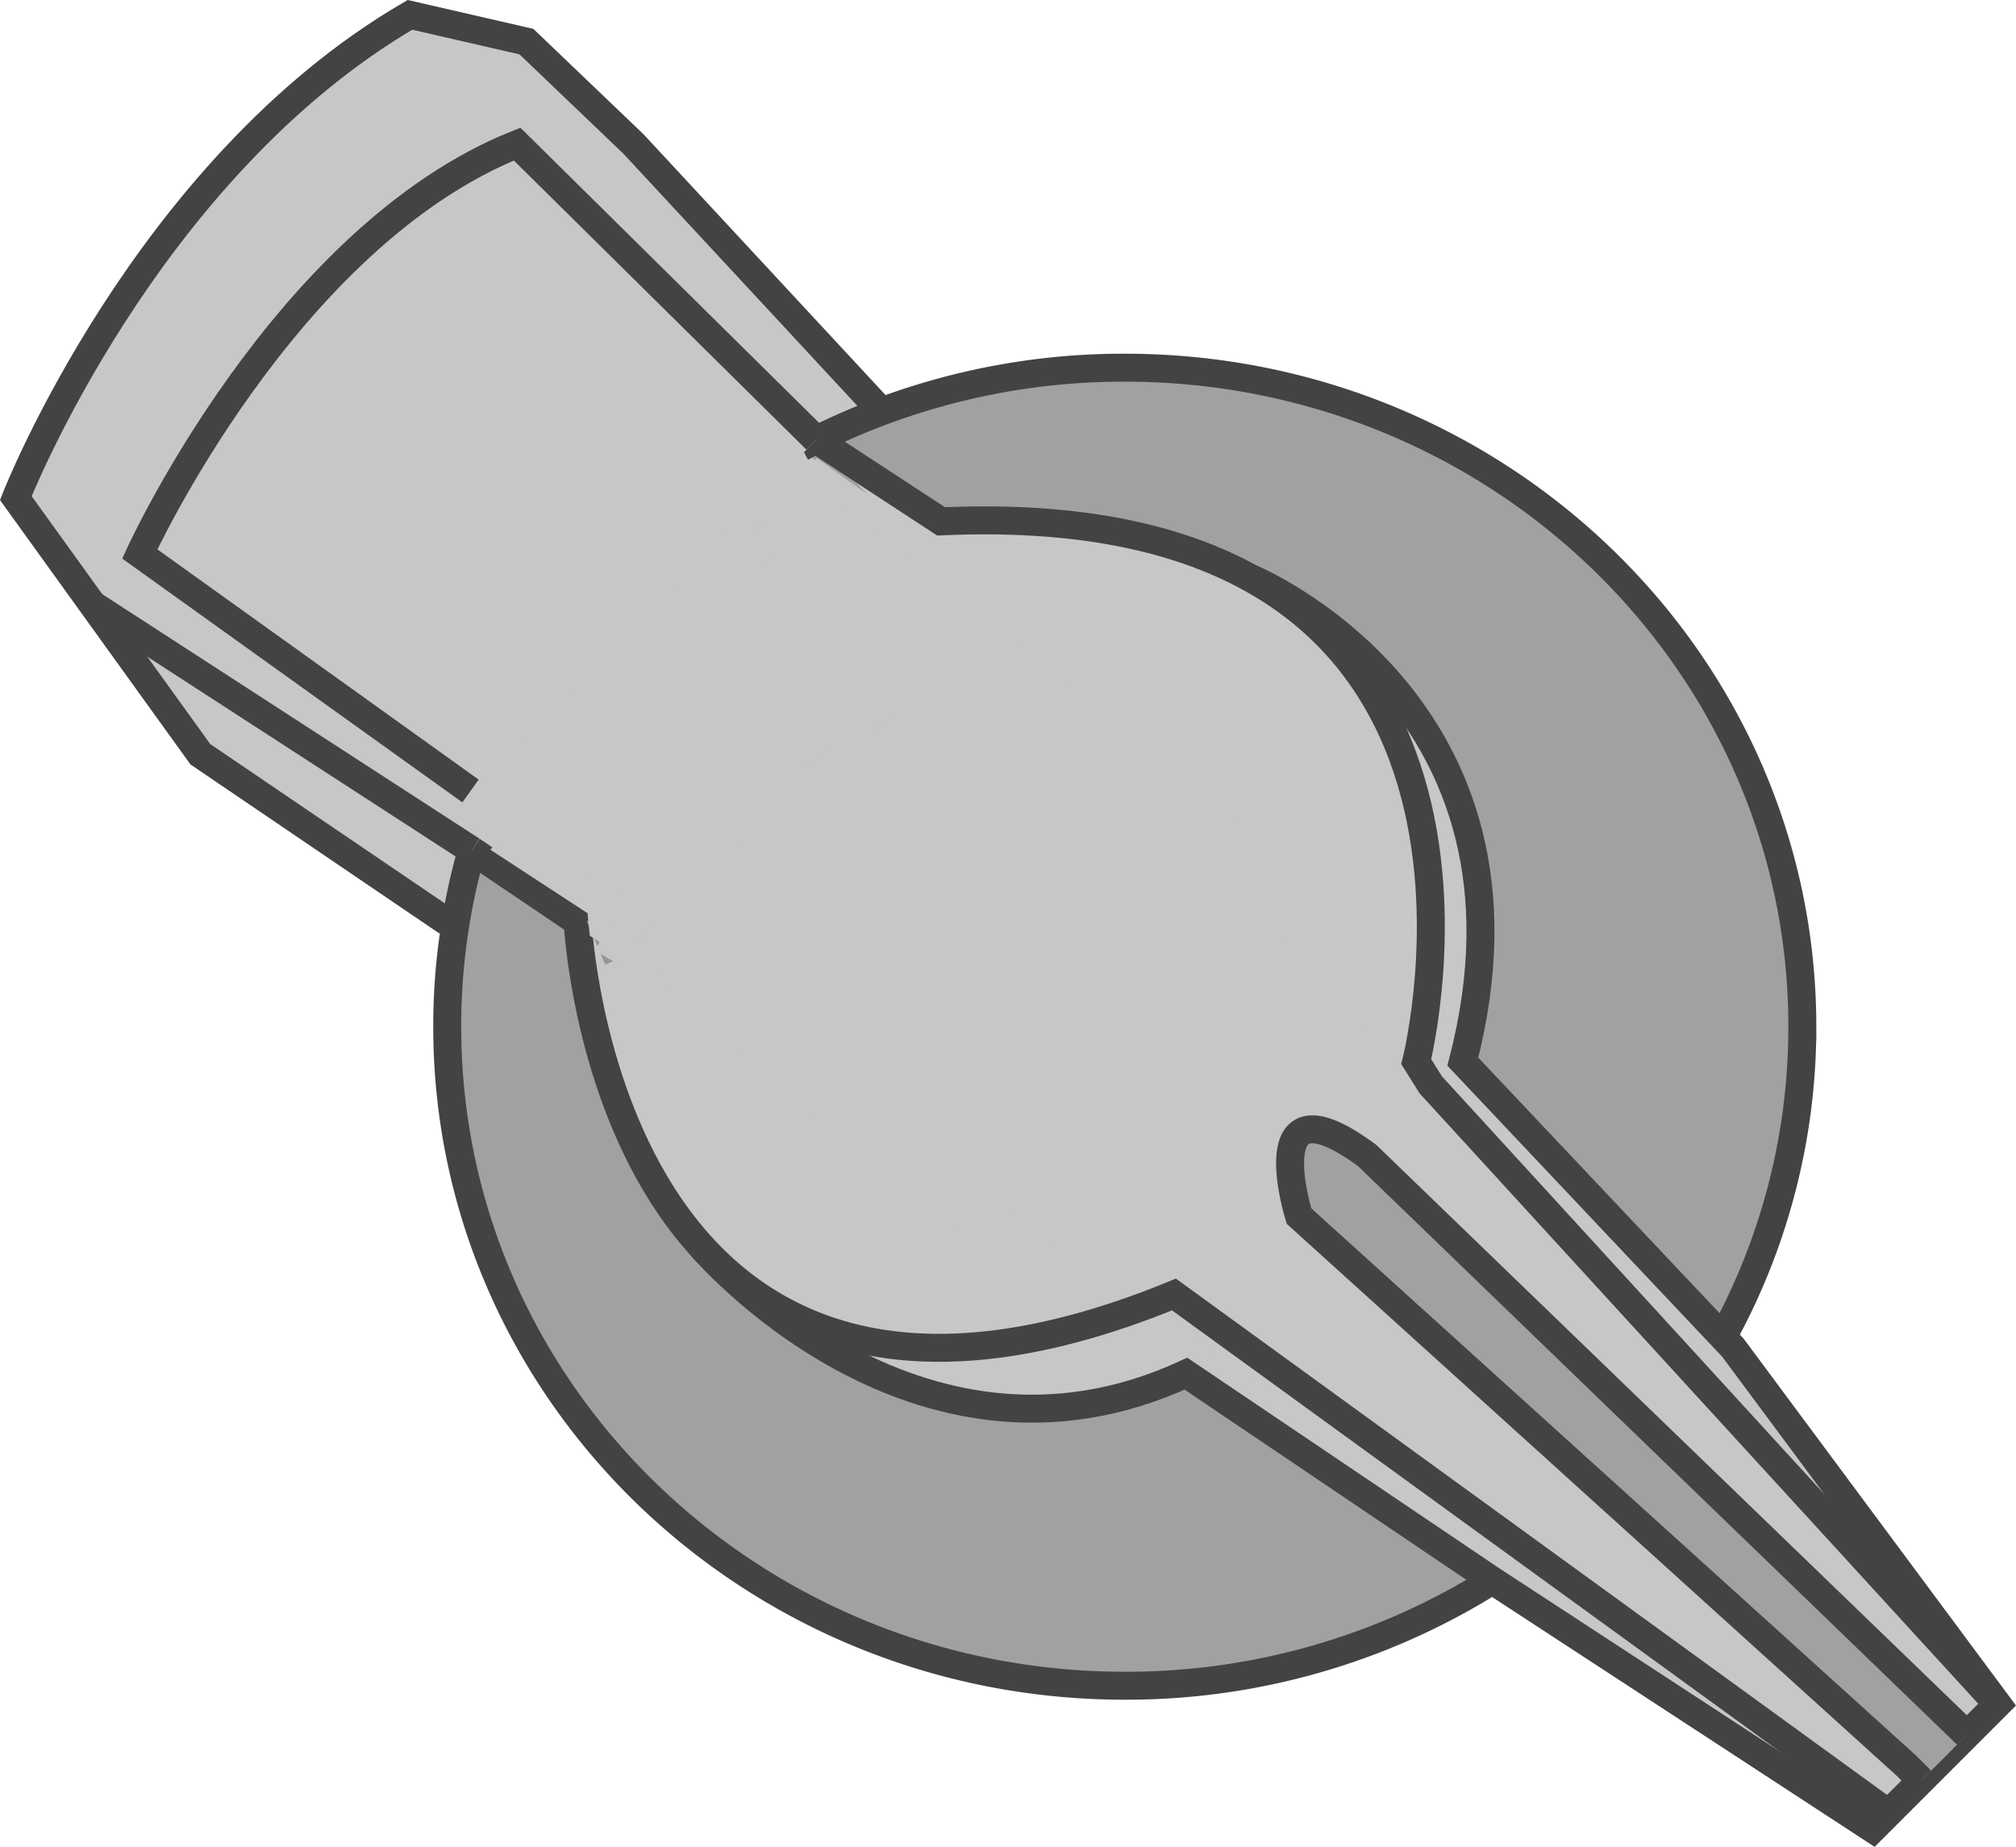 <svg xmlns="http://www.w3.org/2000/svg" width="144.131" height="132.073" viewBox="0 0 144.131 132.073">
  <g id="Component_62_1" data-name="Component 62 – 1" transform="translate(1.13 1.063)" opacity="0.738">
    <g id="chickenhawk">
      <g id="chickenhawk-2" data-name="chickenhawk" transform="translate(0 129.728) rotate(-90)">
        <path id="Path_2360" data-name="Path 2360" d="M36.507,61.9,55.622,44.167l7.328-7.66,1.915-8.327C53.79,9.195,30.309,0,30.309,0L11.99,13.192,0,30.844" transform="translate(64.864)" fill="#b3b3b3" stroke="#000" stroke-miterlimit="10" stroke-width="2"/>
        <path id="Path_2352" data-name="Path 2352" d="M63.611,0a49.292,49.292,0,0,1,5.7,23.114c0,26.753-21.1,48.441-47.128,48.441A45.916,45.916,0,0,1,0,65.864" transform="translate(35.186 56.17)" fill="gray" stroke="#000" stroke-miterlimit="10" stroke-width="2"/>
        <path id="Path_2350" data-name="Path 2350" d="M0,0" transform="translate(67.862 53.048)" fill="#b3b3b3" stroke="#000" stroke-miterlimit="10" stroke-width="2"/>
        <path id="Path_2351" data-name="Path 2351" d="M0,0" transform="translate(21.313 110.479)" fill="#b3b3b3" stroke="#000" stroke-miterlimit="10" stroke-width="2"/>
        <path id="Path_2353" data-name="Path 2353" d="M0,0" transform="translate(98.798 56.17)" fill="#b3b3b3" stroke="#000" stroke-miterlimit="10" stroke-width="2"/>
        <path id="Path_2354" data-name="Path 2354" d="M0,0" transform="translate(76.675 35.081)" fill="#b3b3b3" stroke="#000" stroke-miterlimit="10" stroke-width="2"/>
        <path id="Path_2355" data-name="Path 2355" d="M7.53,74.717A49.189,49.189,0,0,1,0,48.44C0,21.687,21.1,0,47.128,0A45.975,45.975,0,0,1,59.741,1.755" transform="translate(10.242 30.844)" fill="gray" stroke="#000" stroke-miterlimit="10" stroke-width="2"/>
        <path id="Path_2356" data-name="Path 2356" d="M0,0" transform="translate(17.772 105.561)" fill="#b3b3b3" stroke="#000" stroke-miterlimit="10" stroke-width="2"/>
        <path id="Path_2357" data-name="Path 2357" d="M41.693,0S23.565,15.206,32.557,34.668l-14.784,21.9L0,83.772l8.923,8.922L34.407,73.78,54.872,54.463c25.646,6.661,34.59-15.2,34.59-15.2" transform="translate(0 48.989)" fill="#b3b3b3" stroke="#000" stroke-miterlimit="10" stroke-width="2"/>
        <path id="Path_2358" data-name="Path 2358" d="M25.117,48.37,46.26,26.978C39.6,10.325,16.951,0,16.951,0L0,23.647" transform="translate(74.226 8.862)" fill="#b3b3b3" stroke="#000" stroke-miterlimit="10" stroke-width="2"/>
        <path id="Path_2359" data-name="Path 2359" d="M0,84.452,44.284,43.933l1.665-1.044S86.584,53.214,84.585,8.916L90.42,0" transform="translate(8.923 57.232)" fill="#b3b3b3" stroke="#000" stroke-miterlimit="10" stroke-width="2"/>
        <path id="Path_2361" data-name="Path 2361" d="M68.858,0,63.74,7.569s-43.3,2-26.645,42.632L0,101.284" transform="translate(1.124 32.601)" fill="#b3b3b3" stroke="#000" stroke-miterlimit="10" stroke-width="2"/>
        <line id="Line_119" data-name="Line 119" x1="17.584" y2="27.124" transform="translate(69.983 5.477)" fill="none" stroke="#000" stroke-miterlimit="10" stroke-width="2"/>
        <path id="Path_2362" data-name="Path 2362" d="M3.269,48.392,44.693,5.513c6-8.115-4.33-4.874-4.33-4.874L1.062,44.062,0,45.124" transform="translate(3.464 91.102)" fill="gray" stroke="#000" stroke-miterlimit="10" stroke-width="2"/>
        <path id="Path_2368" data-name="Path 2368" d="M0,1.314,3.1,0" transform="translate(62.009 41.279)" fill="#b3b3b3" stroke="#707070" stroke-width="1"/>
      </g>
    </g>
    <path id="Path_2364" data-name="Path 2364" d="M19.618,0,0,24.007l27.079,22.3L46.841,22.361Z" transform="translate(43.94 87.377) rotate(-90)" fill="#b3b3b3"/>
    <path id="Path_2365" data-name="Path 2365" d="M7.3,0,0,11.175,25.542,33.534l8.186-11.522Z" transform="translate(35.414 66.779) rotate(-90)" fill="#b3b3b3" stroke="#b3b3b3" stroke-width="2"/>
    <path id="Path_2366" data-name="Path 2366" d="M0,4.632,2.615.57,8.063,0" transform="translate(41.414 67.888) rotate(-90)" fill="#b3b3b3" stroke="#b3b3b3" stroke-width="2"/>
    <path id="Path_2367" data-name="Path 2367" d="M2.315,0,0,3.951" transform="translate(41.896 68.356) rotate(-90)" fill="#b3b3b3" stroke="#b3b3b3" stroke-width="2"/>
  </g>
</svg>
